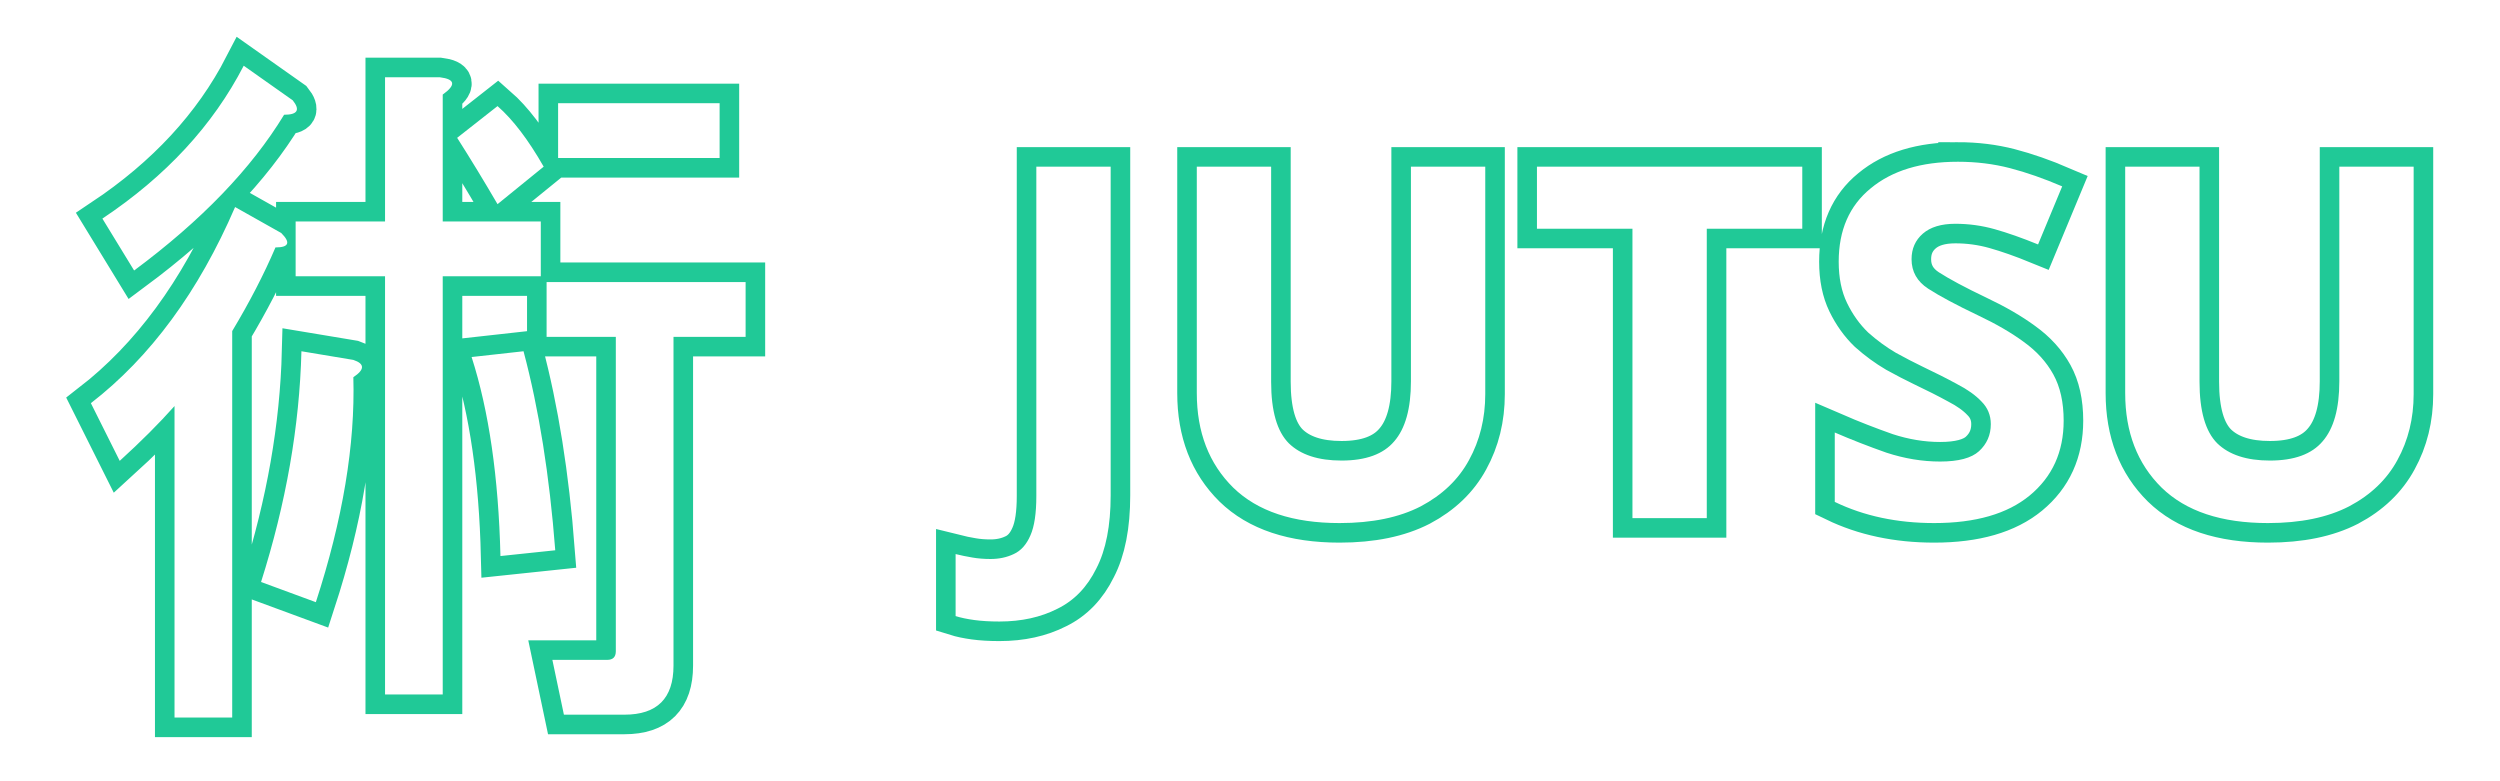 <svg width="640" height="200" version="1.1" viewBox="0 0 640 200" xmlns="http://www.w3.org/2000/svg">
 <title>D:\Antonio\Courses\Ironhack\Module3\Project3\resources\logo</title>
 <defs>
  <filter id="filter12845" x="-.028" y="-.106" width="1.054" height="1.198" color-interpolation-filters="sRGB">
   <feGaussianBlur stdDeviation="16.164"/>
  </filter>
 </defs>
 <path transform="matrix(.265 0 0 .265 -44.513 -66.419)" d="m403.41 314.13c-29.721 57.584-75.23 106.81-136.53 147.67l30.649 50.153c65.014-48.296 113.31-98.449 144.89-150.46 13.003 0 15.789-4.644 8.359-13.932zm136.53 11.145v139.32h-86.375v52.94h86.375v404.01h55.726v-404.01h94.734v-52.94h-94.734v-122.6c13.003-9.288 12.074-14.86-2.786-16.718zm167.18 25.077v52.94h156.03v-52.94zm-58.512 2.786-39.008 30.649c13.003 20.433 26.005 41.795 39.008 64.085l44.581-36.222c-14.86-26.006-29.721-45.51-44.581-58.512zm1410.7 53.767c-35.506 0-63.563 8.567-84.17 25.686-20.606 16.802-30.91 40.414-30.91 70.848 0 15.534 2.694 28.856 8.083 39.952 5.389 11.096 12.205 20.605 20.448 28.531 8.559 7.609 17.436 14.1 26.63 19.49 9.194 5.072 17.746 9.518 25.672 13.322 12.681 6.023 23.942 11.72 33.77 17.11 9.828 5.072 17.6 10.622 23.306 16.645 6.024 6.023 9.027 13.325 9.027 21.884 0 10.462-3.798 19.176-11.406 26.151-7.292 6.657-19.819 9.984-37.572 9.984-17.119 0-34.401-2.856-51.837-8.562-17.119-6.023-33.753-12.515-49.921-19.49v67.045c28.215 13.632 60.232 20.447 96.055 20.447 39.944 0 70.696-8.876 92.253-26.63 21.874-18.07 32.812-42.167 32.812-72.284 0-17.753-3.327-32.65-9.984-44.697-6.657-12.047-16.167-22.513-28.531-31.389-12.047-8.877-26.796-17.429-44.233-25.672-21.24-10.145-37.242-18.712-48.02-25.686-10.779-6.974-16.166-16.484-16.166-28.531 0-10.145 3.636-18.388 10.928-24.728 7.291-6.34 17.758-9.505 31.389-9.505 12.998 0 25.672 1.752 38.036 5.239 12.364 3.487 26.319 8.389 41.853 14.73l23.306-56.103c-17.753-7.609-34.564-13.482-50.415-17.603-15.851-4.121-32.647-6.182-50.4-6.182zm-890.2 4.76v318.13c0 16.802-1.899 29.476-5.703 38.036-3.804 8.877-9.192 14.897-16.166 18.067-6.657 3.17-14.106 4.76-22.349 4.76-6.34 0-12.214-0.471-17.603-1.422-5.706-0.951-11.094-2.07-16.166-3.338v59.92c5.072 1.585 11.093 2.851 18.067 3.802 6.975 0.951 15.056 1.437 24.25 1.437 21.24 0 39.95-4.122 56.118-12.364 16.168-7.926 28.695-20.924 37.572-38.994 9.194-17.753 13.786-41.217 13.786-70.383v-317.65zm155.02 0v218.74c0 37.725 11.732 68.167 35.192 91.31 23.459 22.825 57.699 34.234 102.72 34.234 31.385 0 57.543-5.388 78.466-16.166 20.923-11.096 36.453-25.993 46.598-44.697 10.462-19.021 15.688-40.263 15.688-63.722v-219.7h-71.805v207.33c0 26.313-5.388 45.655-16.167 58.019-10.462 12.364-27.419 18.546-50.879 18.546-22.508 0-39.466-5.55-50.879-16.645-11.413-11.413-17.124-31.226-17.124-59.441v-207.81zm328.6 0v59.92h92.253v279.6h71.805v-279.6h92.253v-59.92zm568.26 0v218.74c0 37.725 11.732 68.167 35.192 91.31 23.46 22.825 57.699 34.234 102.72 34.234 31.385 0 57.529-5.388 78.452-16.166 20.923-11.096 36.468-25.993 46.613-44.697 10.462-19.021 15.687-40.263 15.687-63.722v-219.7h-71.805v207.33c0 26.313-5.388 45.655-16.166 58.019-10.462 12.364-27.42 18.546-50.879 18.546-22.508 0-39.466-5.55-50.879-16.645-11.413-11.413-17.124-31.226-17.124-59.441v-207.81zm-1825.9 38.994c-35.293 81.732-81.732 144.89-139.32 189.47l27.863 55.726c20.433-18.575 38.08-36.222 52.94-52.94v300.92h55.726v-373.36c16.718-27.863 30.649-54.797 41.795-80.803 13.003 0 14.86-4.644 5.573-13.932zm300.92 72.444v52.94h66.871v303.71c0 5.573-2.787 8.359-8.359 8.359h-52.94l11.145 52.94h58.512c31.578 0 47.367-15.789 47.367-47.367v-317.64h69.658v-52.94zm-236.84 66.871c-1.857 72.444-14.86 146.75-39.008 222.9l52.94 19.504c26.006-79.874 38.079-152.32 36.222-217.33 11.145-7.43 11.145-13.003 0-16.718zm214.55 0-50.153 5.573c16.718 52.011 26.006 116.1 27.863 192.26l52.94-5.573c-5.573-72.444-15.789-136.53-30.649-192.26z" fill="none" filter="url(#filter12845)" stroke="#20c997" stroke-linecap="round" stroke-width="37.795" style="mix-blend-mode:normal;shape-inside:url(#rect132-0);white-space:pre"/>
 <path transform="matrix(.265 0 0 .265 -44.513 -66.419)" d="m403.41 314.13c-29.721 57.584-75.23 106.81-136.53 147.67l30.649 50.153c65.014-48.296 113.31-98.449 144.89-150.46 13.003 0 15.789-4.644 8.359-13.932zm136.53 11.145v139.32h-86.375v52.94h86.375v404.01h55.726v-404.01h94.734v-52.94h-94.734v-122.6c13.003-9.288 12.074-14.86-2.786-16.718zm167.18 25.077v52.94h156.03v-52.94zm-58.512 2.786-39.008 30.649c13.003 20.433 26.005 41.795 39.008 64.085l44.581-36.222c-14.86-26.006-29.721-45.51-44.581-58.512zm1410.7 53.767c-35.506 0-63.563 8.567-84.17 25.686-20.606 16.802-30.91 40.414-30.91 70.848 0 15.534 2.694 28.856 8.083 39.952 5.389 11.096 12.205 20.605 20.448 28.531 8.559 7.609 17.436 14.1 26.63 19.49 9.194 5.072 17.746 9.518 25.672 13.322 12.681 6.023 23.942 11.72 33.77 17.11 9.828 5.072 17.6 10.622 23.306 16.645 6.024 6.023 9.027 13.325 9.027 21.884 0 10.462-3.798 19.176-11.406 26.151-7.292 6.657-19.819 9.984-37.572 9.984-17.119 0-34.401-2.856-51.837-8.562-17.119-6.023-33.753-12.515-49.921-19.49v67.045c28.215 13.632 60.232 20.447 96.055 20.447 39.944 0 70.696-8.876 92.253-26.63 21.874-18.07 32.812-42.167 32.812-72.284 0-17.753-3.327-32.65-9.984-44.697-6.657-12.047-16.167-22.513-28.531-31.389-12.047-8.877-26.796-17.429-44.233-25.672-21.24-10.145-37.242-18.712-48.02-25.686-10.779-6.974-16.166-16.484-16.166-28.531 0-10.145 3.636-18.388 10.928-24.728 7.291-6.34 17.758-9.505 31.389-9.505 12.998 0 25.672 1.752 38.036 5.239 12.364 3.487 26.319 8.389 41.853 14.73l23.306-56.103c-17.753-7.609-34.564-13.482-50.415-17.603-15.851-4.121-32.647-6.182-50.4-6.182zm-890.2 4.76v318.13c0 16.802-1.899 29.476-5.703 38.036-3.804 8.877-9.192 14.897-16.166 18.067-6.657 3.17-14.106 4.76-22.349 4.76-6.34 0-12.214-0.471-17.603-1.422-5.706-0.951-11.094-2.07-16.166-3.338v59.92c5.072 1.585 11.093 2.851 18.067 3.802 6.975 0.951 15.056 1.437 24.25 1.437 21.24 0 39.95-4.122 56.118-12.364 16.168-7.926 28.695-20.924 37.572-38.994 9.194-17.753 13.786-41.217 13.786-70.383v-317.65zm155.02 0v218.74c0 37.725 11.732 68.167 35.192 91.31 23.459 22.825 57.699 34.234 102.72 34.234 31.385 0 57.543-5.388 78.466-16.166 20.923-11.096 36.453-25.993 46.598-44.697 10.462-19.021 15.688-40.263 15.688-63.722v-219.7h-71.805v207.33c0 26.313-5.388 45.655-16.167 58.019-10.462 12.364-27.419 18.546-50.879 18.546-22.508 0-39.466-5.55-50.879-16.645-11.413-11.413-17.124-31.226-17.124-59.441v-207.81zm328.6 0v59.92h92.253v279.6h71.805v-279.6h92.253v-59.92zm568.26 0v218.74c0 37.725 11.732 68.167 35.192 91.31 23.46 22.825 57.699 34.234 102.72 34.234 31.385 0 57.529-5.388 78.452-16.166 20.923-11.096 36.468-25.993 46.613-44.697 10.462-19.021 15.687-40.263 15.687-63.722v-219.7h-71.805v207.33c0 26.313-5.388 45.655-16.166 58.019-10.462 12.364-27.42 18.546-50.879 18.546-22.508 0-39.466-5.55-50.879-16.645-11.413-11.413-17.124-31.226-17.124-59.441v-207.81zm-1825.9 38.994c-35.293 81.732-81.732 144.89-139.32 189.47l27.863 55.726c20.433-18.575 38.08-36.222 52.94-52.94v300.92h55.726v-373.36c16.718-27.863 30.649-54.797 41.795-80.803 13.003 0 14.86-4.644 5.573-13.932zm300.92 72.444v52.94h66.871v303.71c0 5.573-2.787 8.359-8.359 8.359h-52.94l11.145 52.94h58.512c31.578 0 47.367-15.789 47.367-47.367v-317.64h69.658v-52.94zm-236.84 66.871c-1.857 72.444-14.86 146.75-39.008 222.9l52.94 19.504c26.006-79.874 38.079-152.32 36.222-217.33 11.145-7.43 11.145-13.003 0-16.718zm214.55 0-50.153 5.573c16.718 52.011 26.006 116.1 27.863 192.26l52.94-5.573c-5.573-72.444-15.789-136.53-30.649-192.26z" fill="#fff" style="shape-inside:url(#rect132-0);white-space:pre"/>
</svg>
